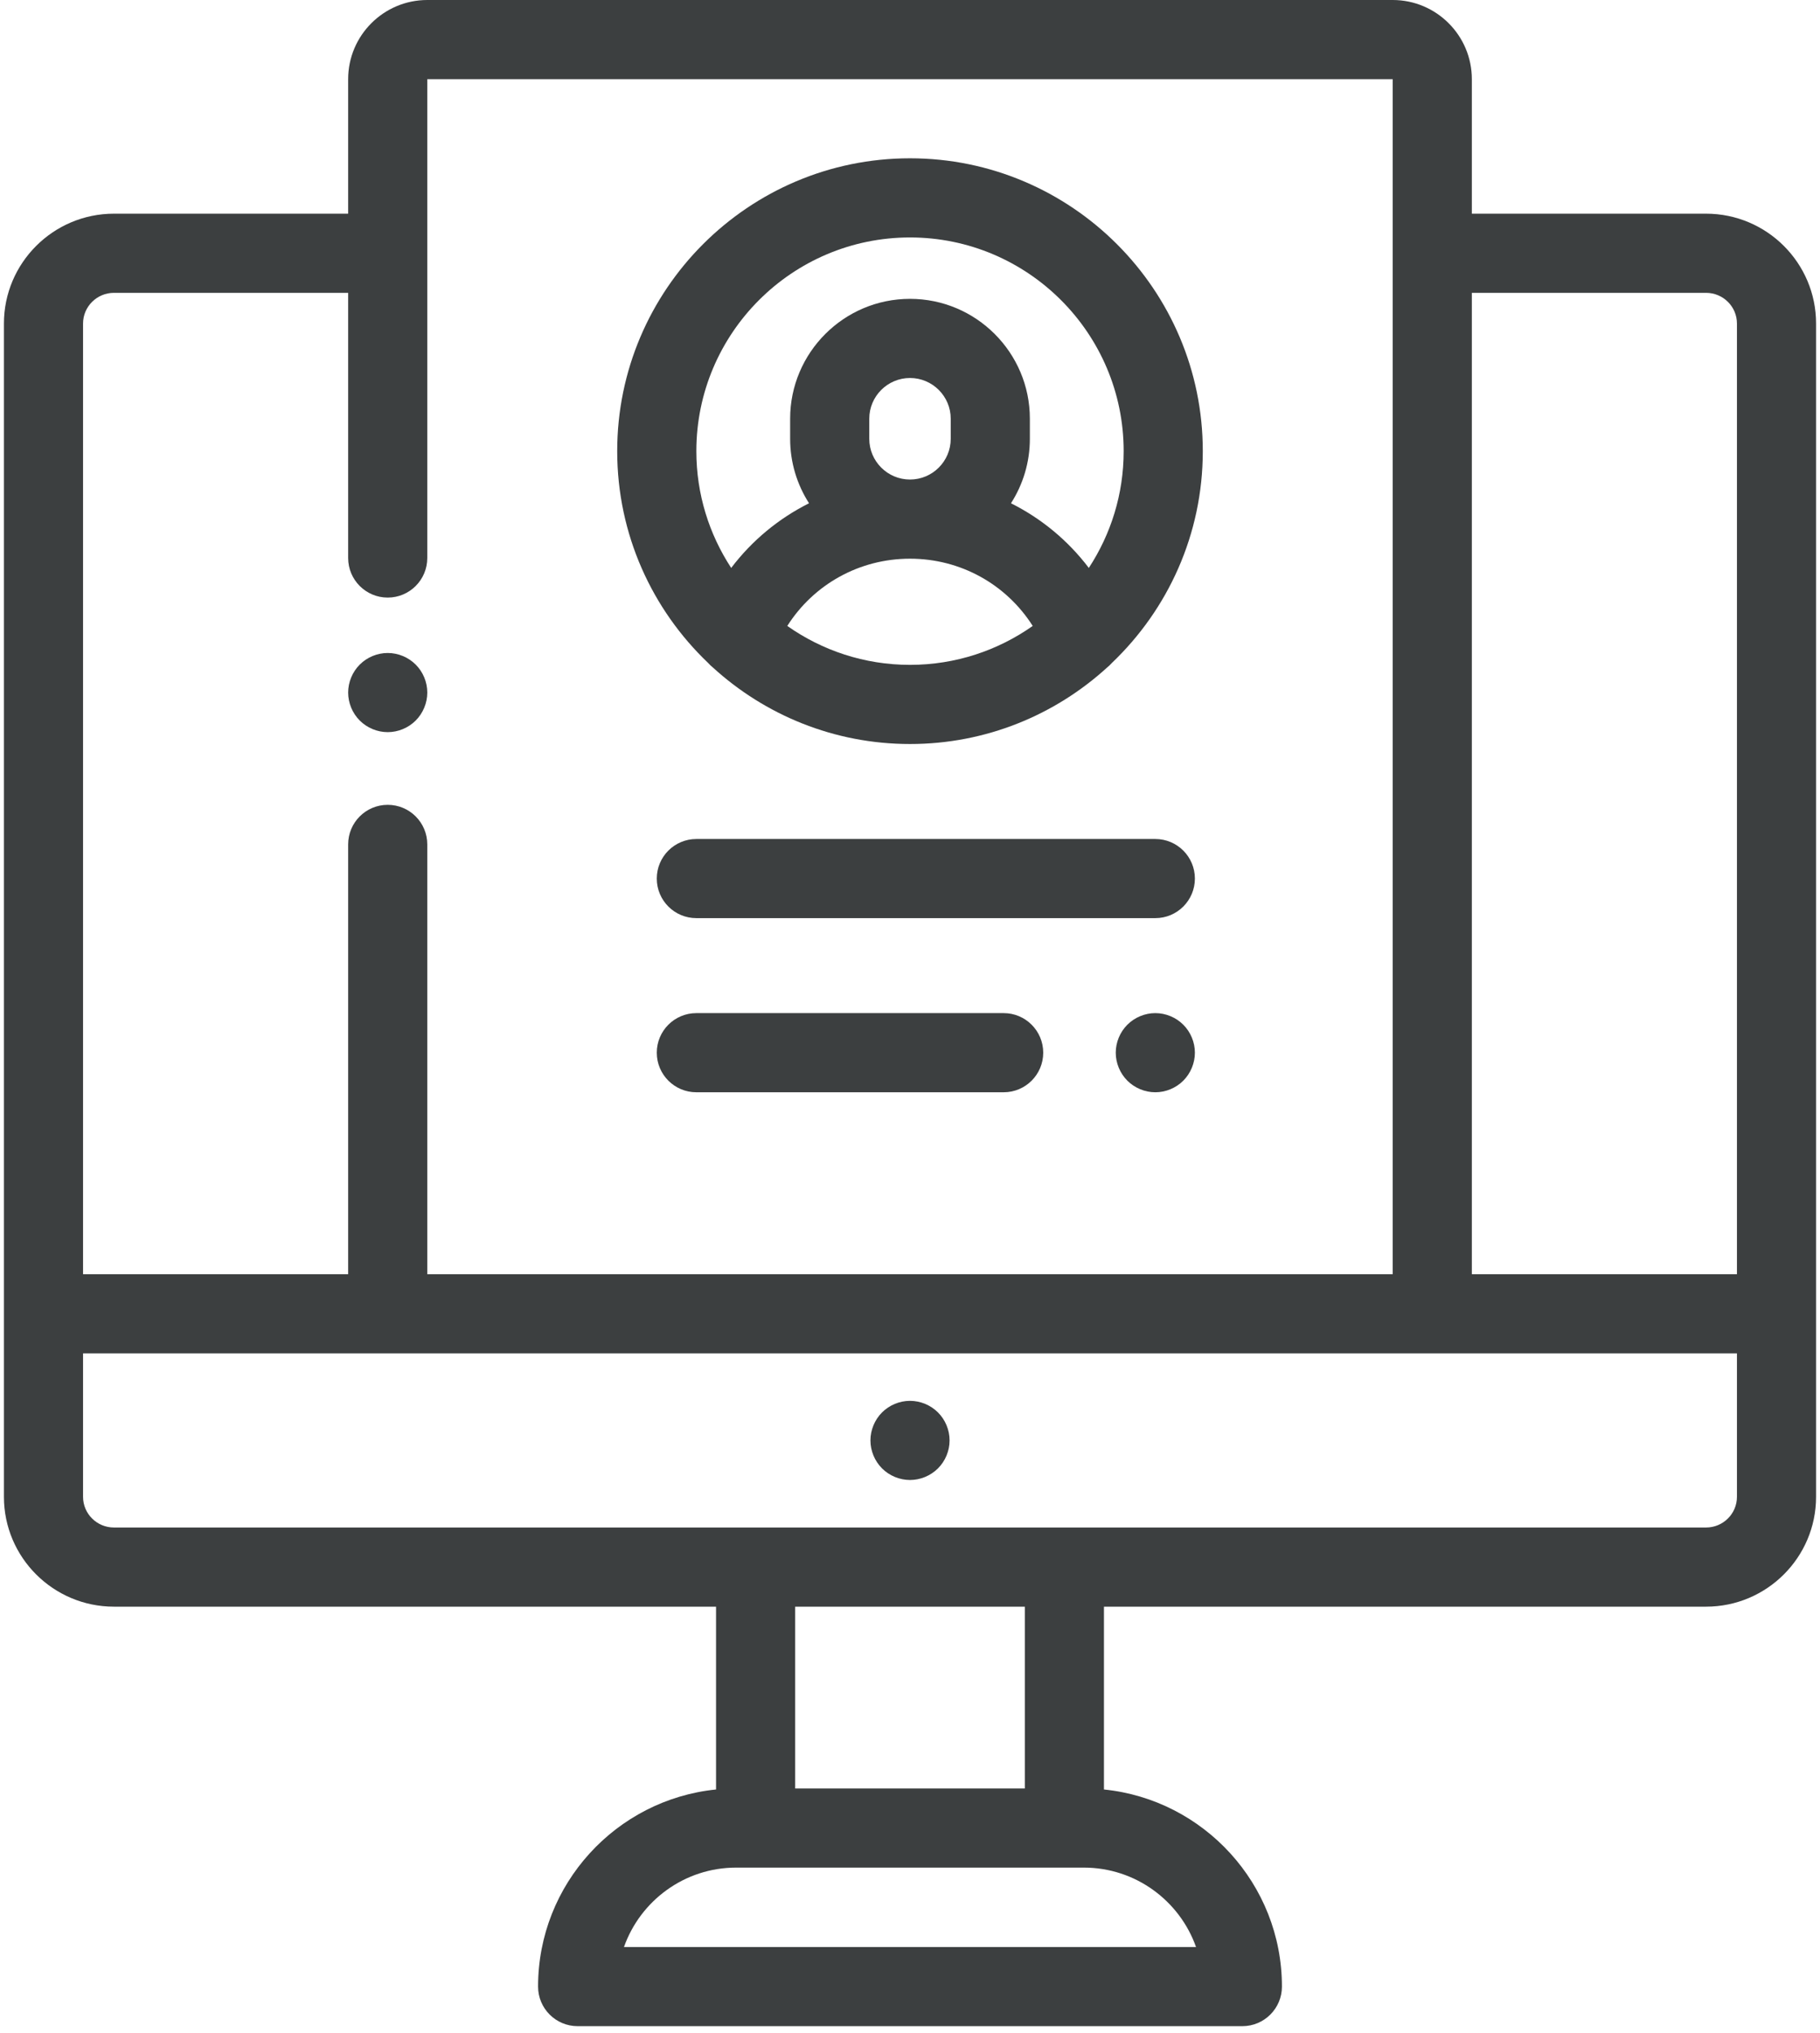 <?xml version="1.0" encoding="UTF-8"?>
<svg width="120px" height="134px" viewBox="0 0 120 134" version="1.1" xmlns="http://www.w3.org/2000/svg" xmlns:xlink="http://www.w3.org/1999/xlink">
    <!-- Generator: Sketch 59.1 (86144) - https://sketch.com -->
    <title>resume</title>
    <desc>Created with Sketch.</desc>
    <g id="----◉-SKIPPED-|-LANDING-PAGE" stroke="none" stroke-width="1" fill="none" fill-rule="evenodd">
        <g id="LANDING-PAGE" transform="translate(-784, -2468)" fill="#3C3F40" fill-rule="nonzero">
            <g id="Section---Information" transform="translate(0, 2071)">
                <g id="value-prop-2" transform="translate(161, 364)">
                    <g id="resume" transform="translate(623, 33)">
                        <path d="M61.844,93.108 C61.359,92.623 60.686,92.344 60,92.344 C59.314,92.344 58.641,92.623 58.156,93.108 C57.671,93.593 57.392,94.267 57.392,94.953 C57.392,95.639 57.67,96.309 58.156,96.797 C58.641,97.282 59.314,97.561 60,97.561 C60.686,97.561 61.359,97.282 61.844,96.797 C62.33,96.312 62.609,95.639 62.609,94.953 C62.609,94.264 62.33,93.593 61.844,93.108 Z" id="Path"></path>
                        <path d="M112.488,14.086 L97.045,14.086 L97.045,5.218 C97.045,2.341 94.705,0 91.828,0 L28.173,0 C25.296,0 22.955,2.341 22.955,5.218 L22.955,14.086 L7.512,14.086 C3.513,14.086 0.259,17.335 0.259,21.327 L0.259,98.672 C0.259,102.664 3.513,105.912 7.512,105.912 L47.212,105.912 L47.212,117.963 C40.63,118.63 35.477,124.203 35.477,130.957 C35.477,132.397 36.645,133.565 38.086,133.565 L81.914,133.565 C83.354,133.565 84.523,132.397 84.523,130.957 C84.523,124.203 79.369,118.63 72.788,117.963 L72.788,105.912 L112.488,105.912 C116.487,105.912 119.741,102.664 119.741,98.672 L119.741,21.327 C119.741,17.335 116.488,14.086 112.488,14.086 Z M5.476,21.327 C5.476,20.212 6.389,19.304 7.512,19.304 L22.955,19.304 L22.955,36.784 C22.955,38.225 24.123,39.393 25.563,39.393 C27.004,39.393 28.172,38.225 28.172,36.784 L28.172,5.218 L91.827,5.218 L91.827,83.998 L28.172,83.998 L28.172,55.663 C28.172,54.222 27.004,53.054 25.563,53.054 C24.123,53.054 22.955,54.222 22.955,55.663 L22.955,83.998 L5.476,83.998 L5.476,21.327 Z M78.859,128.348 L41.141,128.348 C42.218,125.301 45.127,123.113 48.538,123.113 L49.821,123.113 L70.18,123.113 L71.462,123.113 C74.873,123.114 77.782,125.302 78.859,128.348 Z M52.429,117.896 L52.429,105.912 L67.571,105.912 L67.571,117.896 L52.429,117.896 Z M114.524,98.672 C114.524,99.787 113.611,100.694 112.488,100.694 L7.512,100.694 C6.389,100.694 5.476,99.787 5.476,98.672 L5.476,89.216 L25.564,89.216 L94.436,89.216 L114.524,89.216 L114.524,98.672 Z M114.524,83.998 L97.045,83.998 L97.045,19.304 L112.488,19.304 C113.611,19.304 114.524,20.212 114.524,21.327 L114.524,83.998 L114.524,83.998 Z" id="Shape"></path>
                        <path d="M60,10.435 C49.355,10.435 40.695,19.095 40.695,29.74 C40.695,35.232 43.003,40.191 46.696,43.709 C46.791,43.814 46.892,43.913 47.004,44.002 C50.437,47.133 54.999,49.046 60,49.046 C65.002,49.046 69.564,47.133 72.997,44.002 C73.108,43.913 73.21,43.814 73.304,43.709 C76.997,40.191 79.305,35.232 79.305,29.74 C79.305,19.095 70.645,10.435 60,10.435 Z M60,43.828 C56.991,43.828 54.201,42.876 51.909,41.262 C53.65,38.524 56.658,36.829 60,36.829 C63.342,36.829 66.351,38.524 68.091,41.262 C65.8,42.876 63.01,43.828 60,43.828 Z M57.315,28.926 L57.315,27.603 C57.315,26.122 58.52,24.918 60,24.918 C61.481,24.918 62.685,26.122 62.685,27.603 L62.685,28.926 C62.685,30.407 61.481,31.611 60,31.611 C58.52,31.611 57.315,30.407 57.315,28.926 Z M71.79,37.438 C70.419,35.63 68.662,34.178 66.658,33.176 C67.445,31.947 67.903,30.49 67.903,28.926 L67.903,27.602 C67.903,23.245 64.358,19.7 60,19.7 C55.643,19.7 52.097,23.245 52.097,27.602 L52.097,28.926 C52.097,30.489 52.556,31.947 53.343,33.176 C51.339,34.178 49.582,35.63 48.211,37.438 C46.76,35.223 45.913,32.579 45.913,29.74 C45.913,21.973 52.232,15.653 60,15.653 C67.768,15.653 74.088,21.973 74.088,29.74 C74.088,32.579 73.241,35.223 71.79,37.438 Z" id="Shape"></path>
                        <path d="M27.408,43.81 C26.923,43.324 26.25,43.045 25.564,43.045 C24.878,43.045 24.205,43.324 23.72,43.81 C23.235,44.295 22.955,44.968 22.955,45.654 C22.955,46.34 23.234,47.013 23.72,47.498 C24.205,47.984 24.878,48.263 25.564,48.263 C26.25,48.263 26.923,47.984 27.408,47.498 C27.893,47.013 28.173,46.34 28.173,45.654 C28.173,44.968 27.894,44.295 27.408,43.81 Z" id="Path"></path>
                        <path d="M76.175,55.307 L45.913,55.307 C44.472,55.307 43.304,56.475 43.304,57.915 C43.304,59.356 44.472,60.524 45.913,60.524 L76.175,60.524 C77.615,60.524 78.784,59.356 78.784,57.915 C78.784,56.475 77.615,55.307 76.175,55.307 Z" id="Path"></path>
                        <path d="M78.019,67.55 C77.534,67.064 76.861,66.785 76.175,66.785 C75.489,66.785 74.816,67.064 74.331,67.55 C73.845,68.035 73.566,68.708 73.566,69.394 C73.566,70.08 73.845,70.753 74.331,71.238 C74.816,71.723 75.489,72.003 76.175,72.003 C76.861,72.003 77.534,71.724 78.019,71.238 C78.504,70.753 78.784,70.08 78.784,69.394 C78.784,68.708 78.505,68.035 78.019,67.55 Z" id="Path"></path>
                        <path d="M66.176,66.785 L45.913,66.785 C44.472,66.785 43.304,67.953 43.304,69.394 C43.304,70.834 44.472,72.003 45.913,72.003 L66.176,72.003 C67.616,72.003 68.784,70.834 68.784,69.394 C68.784,67.953 67.616,66.785 66.176,66.785 Z" id="Path"></path>
                    </g>
                </g>
            </g>
        </g>
    </g>
</svg>